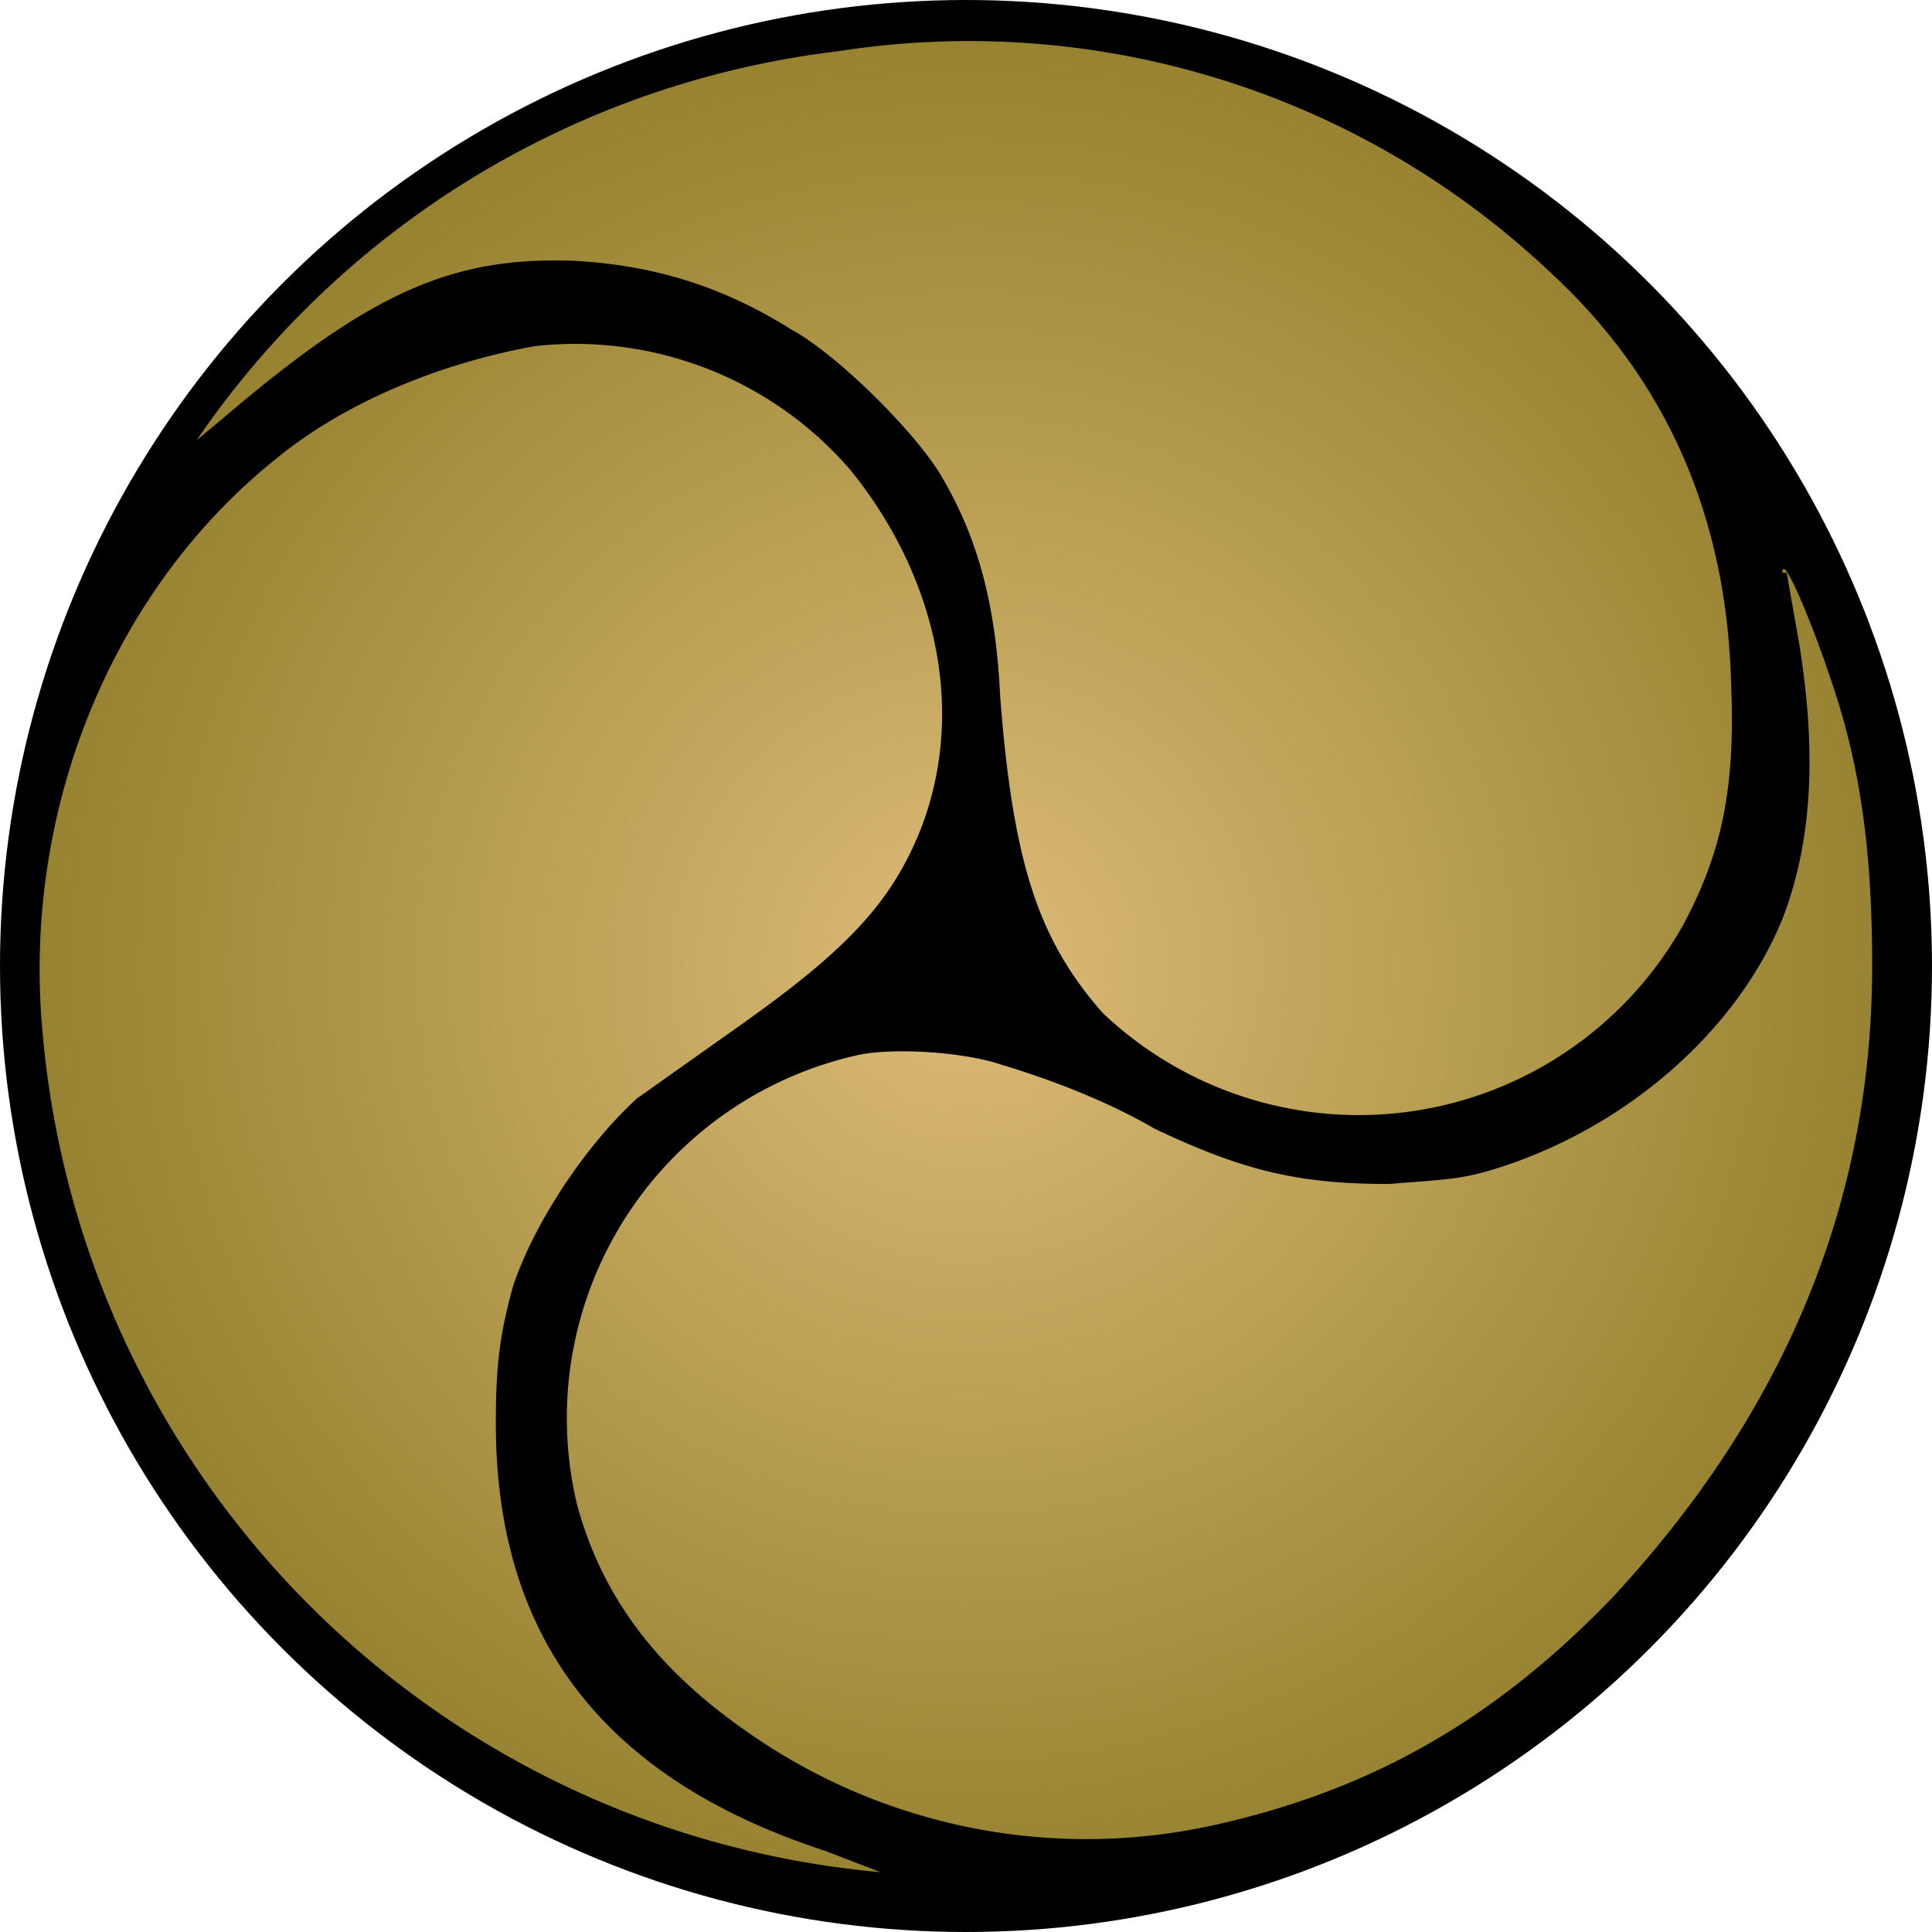 <?xml version="1.0" encoding="utf-8"?>
<!DOCTYPE svg PUBLIC "-//W3C//DTD SVG 1.1//EN" "http://www.w3.org/Graphics/SVG/1.1/DTD/svg11.dtd">
<svg version="1.1" id="Layer_1" xmlns="http://www.w3.org/2000/svg" xmlns:xlink="http://www.w3.org/1999/xlink" x="0px" y="0px" width="452px" height="452px" viewBox="0 0 452 452" enable-background="new 0 0 452 452" xml:space="preserve">

<radialGradient id="grad" cx="226" cy="226" r="260" gradientUnits="userSpaceOnUse">
<stop offset="0" style="stop-color:#DB7"/>
<stop offset="1" style="stop-color:#872"/>
</radialGradient>

<circle fill="#000" cx="226" cy="226" r="226"/>
<g fill="url(#grad)">
<path d="M196 12a212 212 0 00-150 91l6-5c34-29 53-38 82-37 19 1 35 6 51 16 11 6 29 24 35 34 9 15 13 31 14 52 3 39 9 57 24 74a87 87 0 00136-21c9-17 12-32 11-56-1-39-15-71-42-96a198 198 0 00-167-52z"/>
<path d="M125 81c-22 4-44 13-60 26-39 31-60 83-55 135a216 216 0 00196 196l-13-5c-52-17-77-50-77-100 0-14 1-21 4-32 5-15 17-33 29-44l24-17c24-17 35-28 42-45 11-27 5-59-16-85a85 85 0 00-74-29z"/>
<path d="M418 134l3 17c4 25 3 46-4 64-11 27-38 50-69 59-7 2-11 2-23 3-21 0-34-3-55-13-12-7-26-12-36-15-9-3-26-4-34-2a87 87 0 00-65 105c6 22 19 39 41 54a138 138 0 00108 21c36-8 65-24 93-53 40-43 61-92 61-148 0-28-3-48-10-68-4-12-11-29-11-24z"/>
</g>
</svg>
